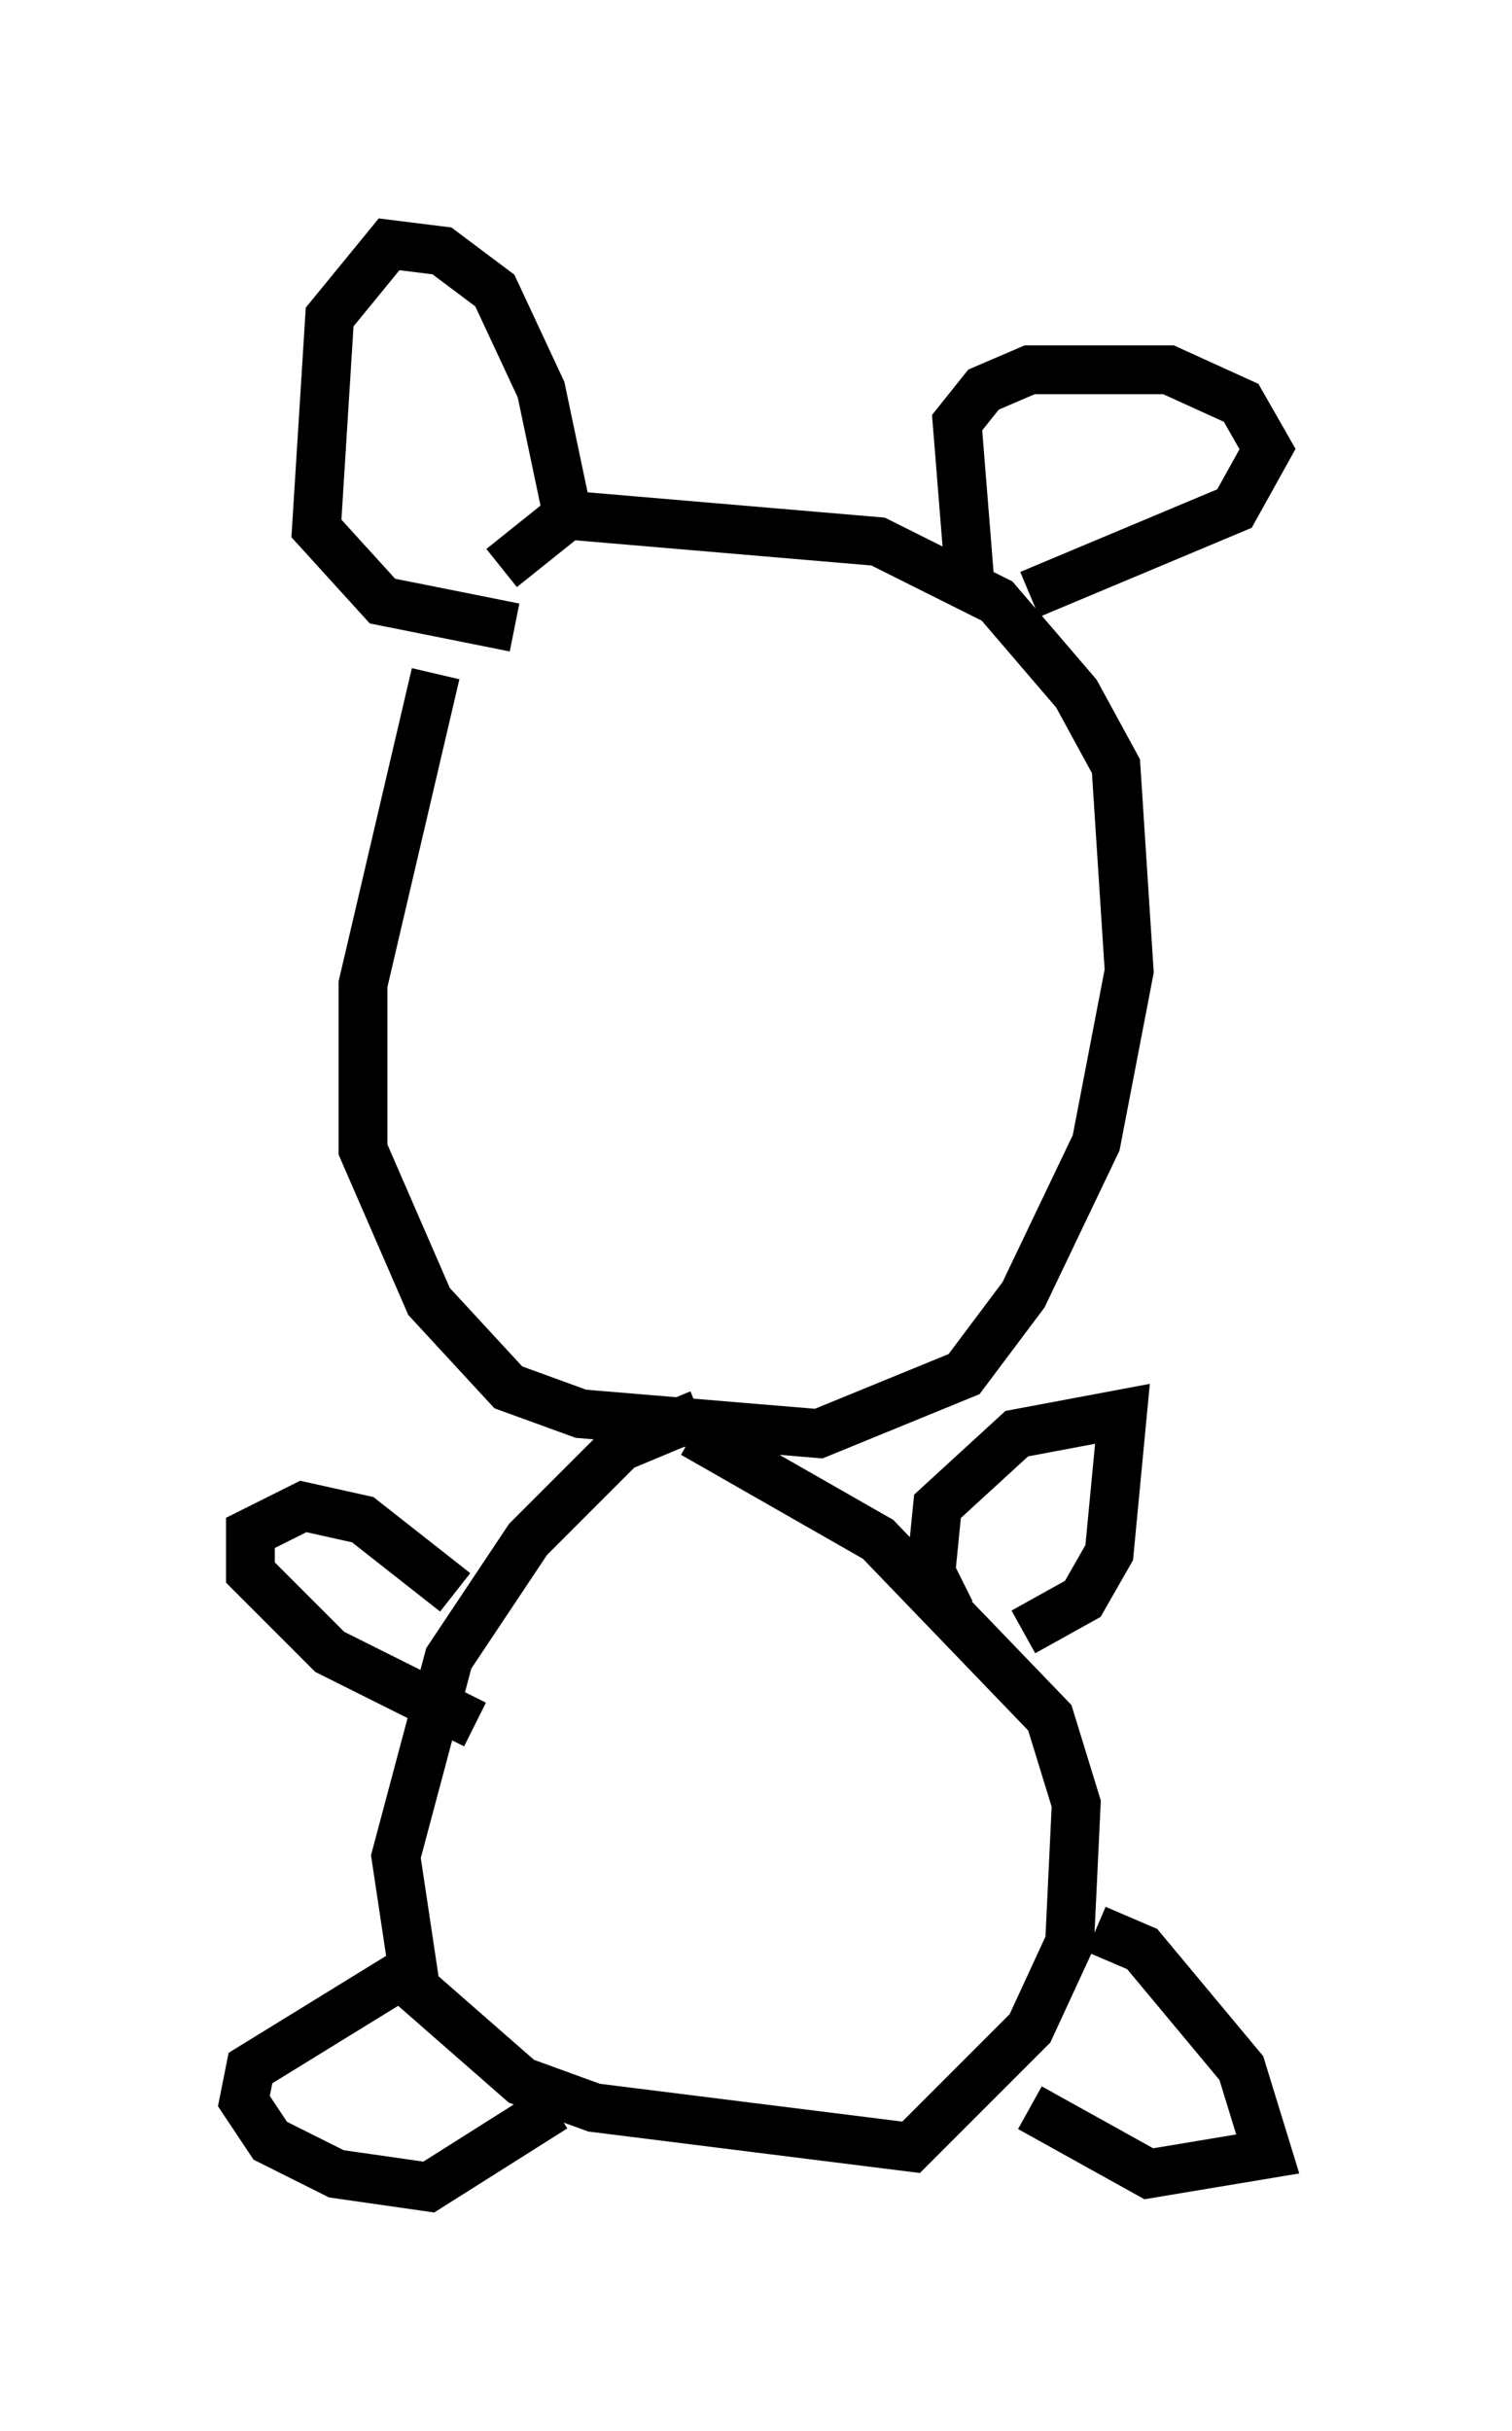 <?xml version="1.0" encoding="utf-8" ?>
<svg baseProfile="full" height="49.783" version="1.1" width="30.974" xmlns="http://www.w3.org/2000/svg" xmlns:ev="http://www.w3.org/2001/xml-events" xmlns:xlink="http://www.w3.org/1999/xlink"><defs /><rect fill="white" height="49.783" width="30.974" x="0" y="0" /><path d="M10.548, 11.225 m-1.624, 2.571 l-1.488, 6.36 0.0, 3.383 l1.353, 3.112 1.624, 1.759 l1.488, 0.541 4.871, 0.406 l2.977, -1.218 1.218, -1.624 l1.488, -3.112 0.677, -3.518 l-0.271, -4.195 -0.812, -1.488 l-1.624, -1.894 -2.436, -1.218 l-6.36, -0.541 -1.353, 1.083 m4.059, 17.321 l-1.624, 0.677 -1.894, 1.894 l-1.624, 2.436 -1.083, 4.059 l0.406, 2.706 2.165, 1.894 l1.488, 0.541 6.495, 0.812 l2.436, -2.436 0.812, -1.759 l0.135, -2.842 -0.541, -1.759 l-3.518, -3.654 -3.789, -2.165 m5.277, 3.654 l-0.406, -0.812 0.135, -1.353 l1.624, -1.488 2.165, -0.406 l-0.271, 2.842 -0.541, 0.947 l-1.218, 0.677 m1.488, 6.089 l0.947, 0.406 2.03, 2.436 l0.541, 1.759 -2.436, 0.406 l-2.436, -1.353 m-12.449, -2.977 l-3.518, 2.165 -0.135, 0.677 l0.541, 0.812 1.353, 0.677 l1.894, 0.271 2.571, -1.624 m-1.624, -7.848 l-2.977, -1.488 -1.624, -1.624 l0.0, -0.812 1.083, -0.541 l1.218, 0.271 1.894, 1.488 m2.3, -22.057 l-0.541, -2.571 -0.947, -2.03 l-1.083, -0.812 -1.083, -0.135 l-1.218, 1.488 -0.271, 4.33 l1.353, 1.488 2.706, 0.541 m9.337, -0.812 l-0.271, -3.383 0.541, -0.677 l0.947, -0.406 2.842, 0.0 l1.488, 0.677 0.541, 0.947 l-0.677, 1.218 -4.195, 1.759 " fill="none" stroke="black" stroke-width="1" /></svg>